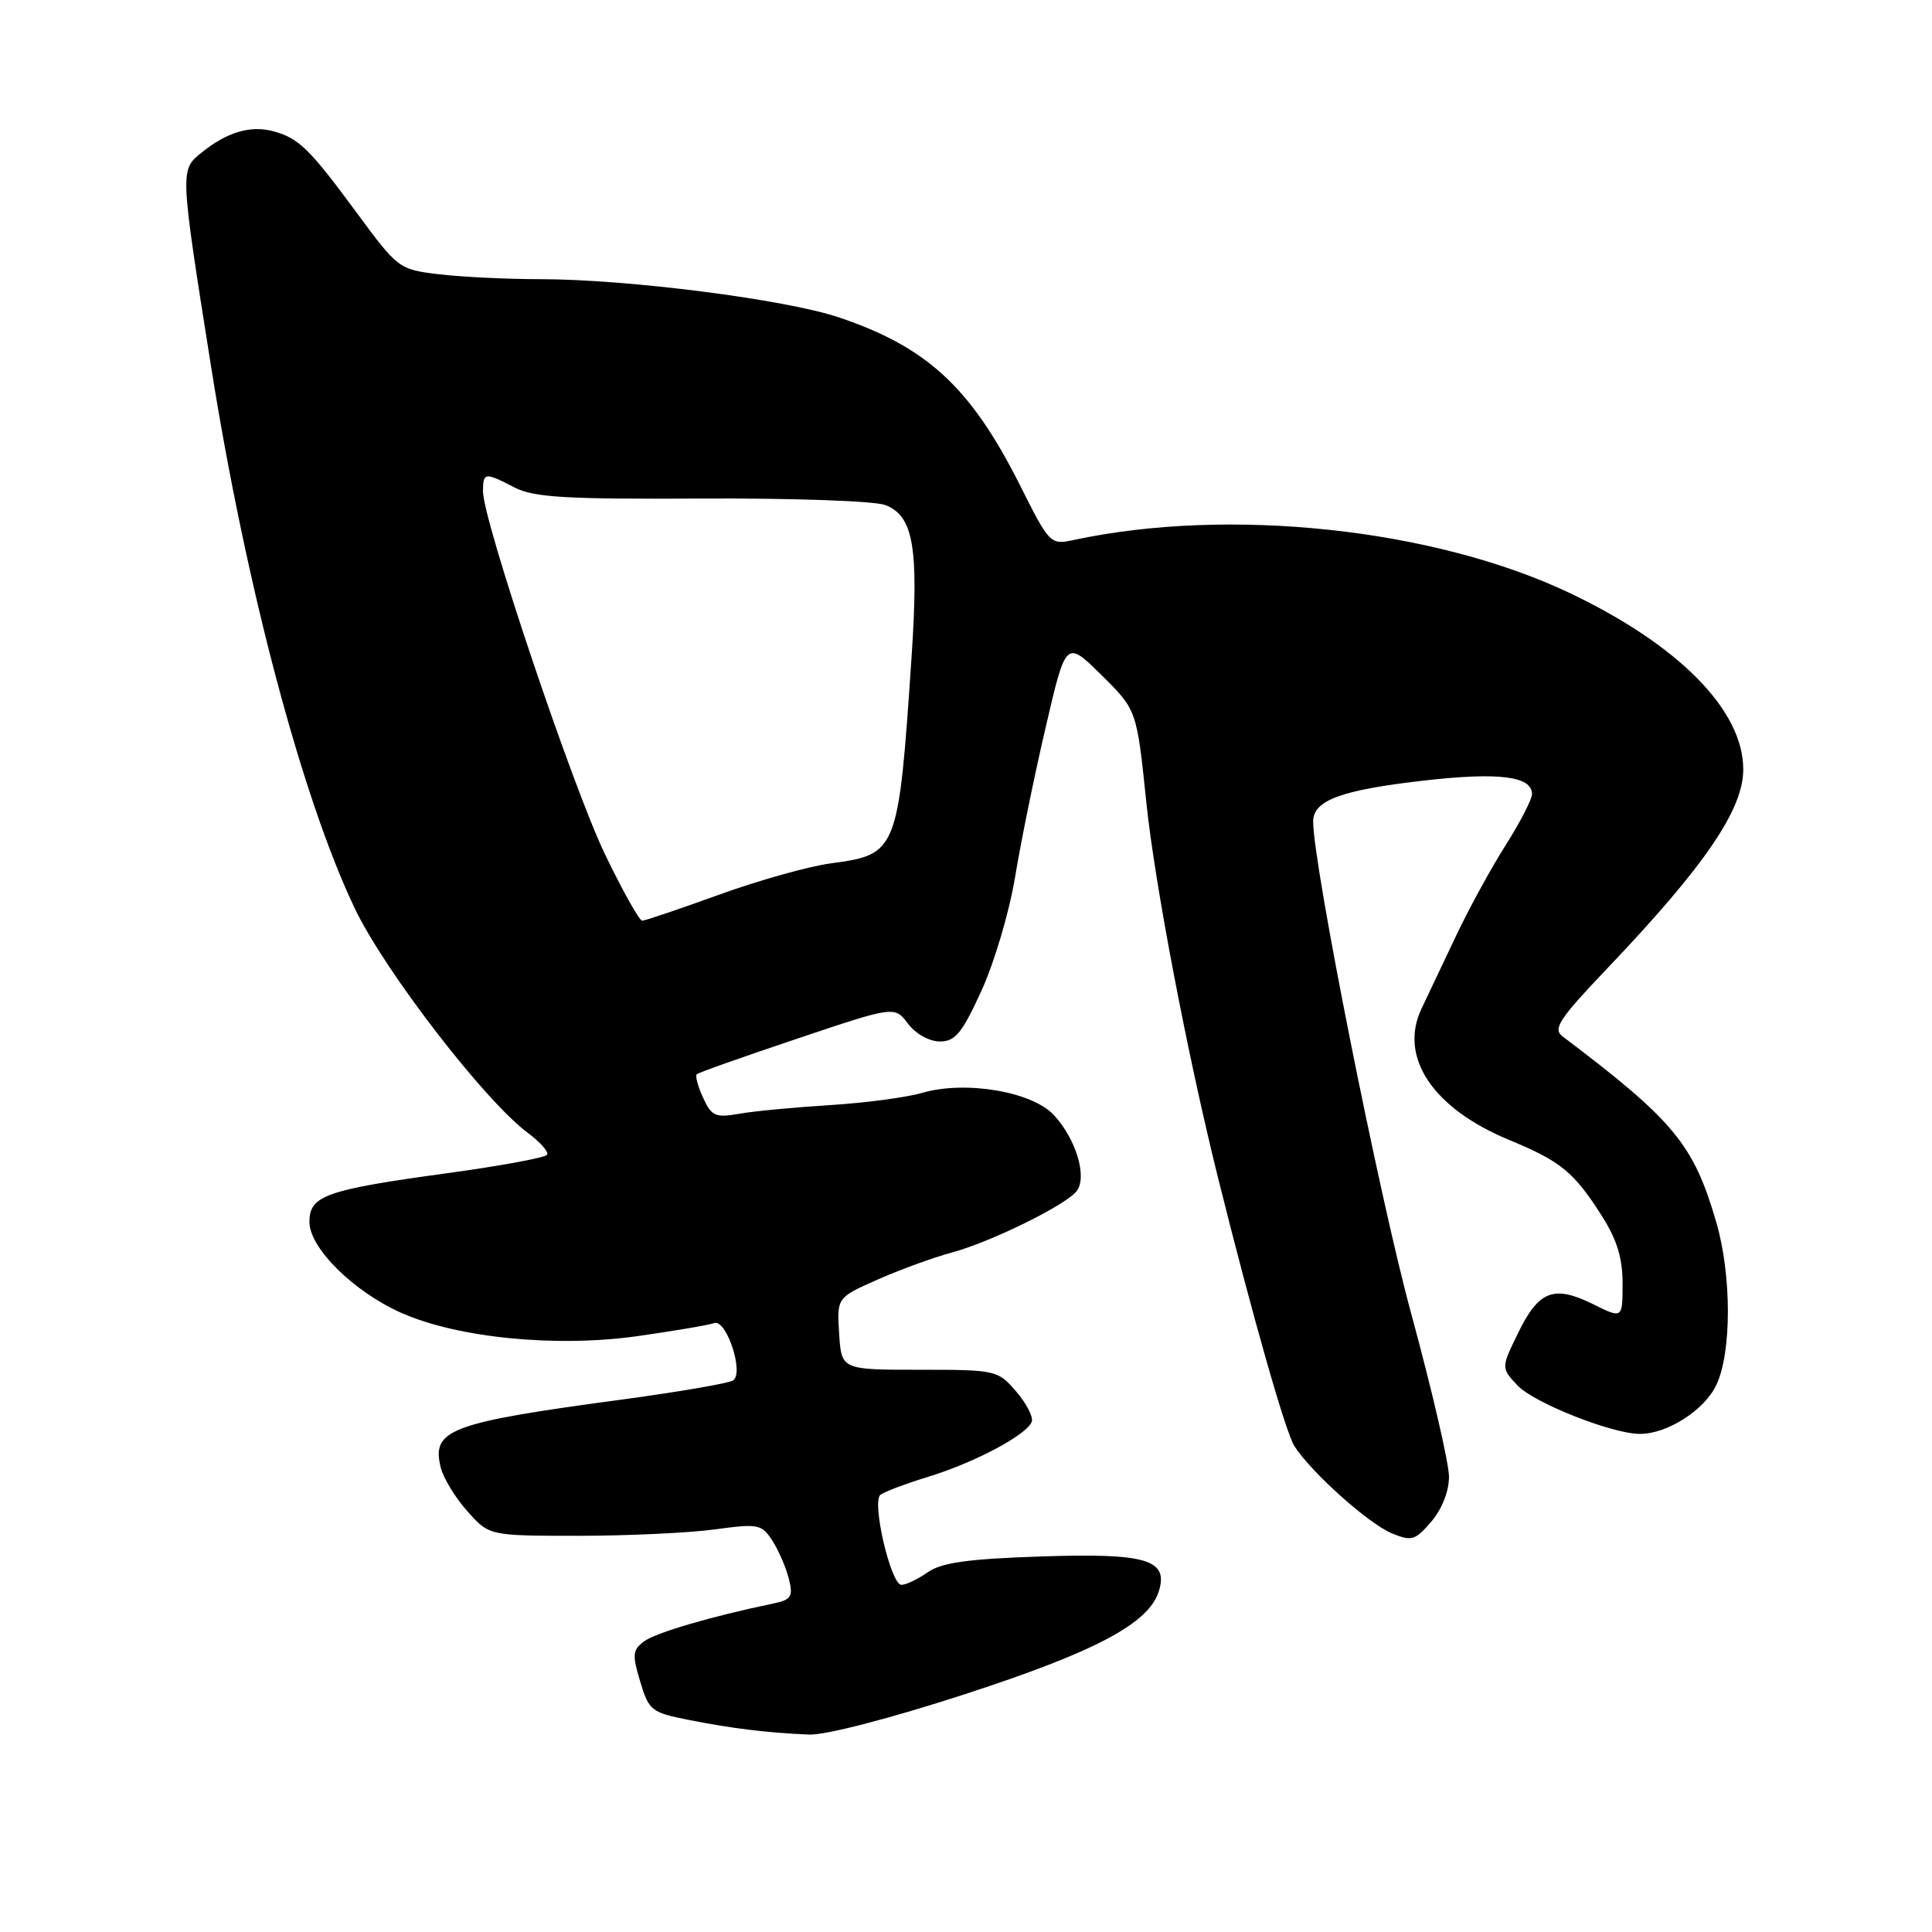 <?xml version="1.0" encoding="UTF-8" standalone="no"?>
<!DOCTYPE svg PUBLIC "-//W3C//DTD SVG 1.1//EN" "http://www.w3.org/Graphics/SVG/1.1/DTD/svg11.dtd" >
<svg xmlns="http://www.w3.org/2000/svg" xmlns:xlink="http://www.w3.org/1999/xlink" version="1.1" viewBox="0 0 256 256">
 <g >
 <path fill="currentColor"
d=" M 127.79 224.51 C 145.13 218.87 152.19 215.14 153.54 210.88 C 154.88 206.65 151.93 205.77 137.91 206.24 C 128.28 206.56 124.76 207.05 122.94 208.33 C 121.63 209.25 120.05 210.00 119.44 210.00 C 118.05 210.00 115.49 199.06 116.65 198.08 C 117.12 197.69 119.97 196.61 123.00 195.68 C 129.21 193.78 136.16 190.07 136.72 188.36 C 136.92 187.73 135.99 185.93 134.63 184.36 C 132.22 181.56 131.97 181.50 121.84 181.50 C 111.50 181.50 111.50 181.50 111.19 176.72 C 110.89 171.94 110.89 171.94 116.29 169.55 C 119.27 168.23 123.67 166.63 126.07 165.98 C 131.28 164.58 141.19 159.71 142.66 157.83 C 144.10 155.99 142.59 150.92 139.64 147.75 C 136.74 144.62 127.87 143.14 122.15 144.82 C 120.14 145.41 114.67 146.14 110.00 146.43 C 105.33 146.72 99.90 147.23 97.95 147.58 C 94.79 148.13 94.28 147.90 93.17 145.47 C 92.48 143.97 92.10 142.57 92.32 142.35 C 92.53 142.13 98.52 140.01 105.63 137.63 C 118.54 133.29 118.54 133.29 120.32 135.65 C 121.33 136.99 123.14 138.00 124.54 138.00 C 126.58 138.00 127.48 136.90 130.06 131.25 C 131.76 127.54 133.75 120.78 134.50 116.24 C 135.24 111.70 137.06 102.77 138.55 96.40 C 141.24 84.81 141.24 84.81 145.94 89.44 C 150.63 94.07 150.63 94.07 151.89 106.28 C 153.00 117.04 157.31 139.63 161.38 156.00 C 165.89 174.12 170.34 189.78 171.51 191.61 C 173.74 195.09 181.30 201.87 184.40 203.16 C 187.04 204.26 187.50 204.13 189.65 201.63 C 191.06 199.98 192.00 197.61 192.00 195.68 C 192.00 193.91 189.74 184.15 186.97 173.98 C 182.71 158.34 174.00 114.59 174.00 108.85 C 174.00 106.06 177.70 104.69 188.50 103.45 C 198.56 102.29 203.00 102.83 203.00 105.23 C 202.99 105.93 201.42 108.97 199.50 112.00 C 197.58 115.03 194.64 120.40 192.96 123.95 C 191.28 127.49 189.21 131.86 188.36 133.65 C 185.31 140.07 189.86 146.88 200.00 151.06 C 206.77 153.86 208.53 155.29 212.15 160.95 C 214.24 164.21 215.00 166.63 215.00 170.07 C 215.00 174.75 215.00 174.75 211.05 172.79 C 205.88 170.24 203.88 171.02 201.15 176.64 C 198.90 181.26 198.90 181.26 201.08 183.58 C 203.24 185.89 213.64 190.00 217.29 190.00 C 220.93 190.00 225.84 186.86 227.42 183.52 C 229.47 179.22 229.46 168.94 227.41 161.93 C 224.40 151.61 221.82 148.49 207.05 137.33 C 205.72 136.33 206.58 135.03 213.00 128.29 C 225.88 114.76 230.99 107.29 230.99 101.95 C 231.01 94.12 222.41 85.41 207.89 78.53 C 189.94 70.03 162.89 67.15 142.32 71.54 C 139.17 72.22 139.09 72.14 135.14 64.27 C 128.64 51.35 122.87 46.00 111.17 42.06 C 104.08 39.67 83.22 37.00 71.51 36.99 C 67.10 36.99 61.09 36.69 58.14 36.34 C 52.85 35.70 52.73 35.61 47.20 28.10 C 41.04 19.74 39.58 18.31 36.25 17.40 C 33.21 16.57 30.06 17.50 26.67 20.25 C 23.84 22.54 23.84 22.54 27.96 48.52 C 32.59 77.68 40.03 105.75 47.02 120.39 C 51.00 128.71 64.27 145.92 69.95 150.12 C 71.58 151.33 72.73 152.63 72.49 153.01 C 72.26 153.39 66.32 154.49 59.28 155.45 C 43.14 157.66 41.00 158.42 41.00 161.92 C 41.00 165.37 46.89 171.19 53.22 173.98 C 60.70 177.29 73.71 178.56 84.43 177.05 C 89.37 176.35 93.96 175.57 94.61 175.32 C 96.24 174.69 98.65 181.98 97.12 182.92 C 96.51 183.30 90.05 184.41 82.76 185.40 C 59.52 188.52 57.13 189.41 58.41 194.49 C 58.76 195.88 60.34 198.47 61.94 200.26 C 64.83 203.50 64.83 203.50 76.67 203.50 C 83.17 203.50 91.28 203.12 94.67 202.66 C 100.49 201.87 100.92 201.95 102.35 204.16 C 103.18 205.45 104.16 207.72 104.53 209.21 C 105.12 211.59 104.86 211.98 102.35 212.50 C 94.34 214.16 86.93 216.33 85.37 217.47 C 83.82 218.61 83.75 219.24 84.83 222.81 C 85.98 226.66 86.31 226.92 91.27 227.90 C 97.05 229.04 101.60 229.60 107.20 229.84 C 109.37 229.93 117.94 227.71 127.79 224.51 Z  M 80.19 113.25 C 75.90 104.38 64.00 68.98 64.00 65.11 C 64.00 62.58 64.23 62.55 68.17 64.59 C 70.72 65.91 74.91 66.16 92.98 66.06 C 105.09 66.00 115.86 66.38 117.30 66.92 C 121.03 68.34 121.76 72.52 120.79 87.00 C 119.05 112.91 118.93 113.22 110.08 114.40 C 107.21 114.78 100.56 116.64 95.31 118.54 C 90.06 120.44 85.46 122.00 85.09 122.00 C 84.72 122.00 82.51 118.06 80.19 113.25 Z "/>
</g>
</svg>
